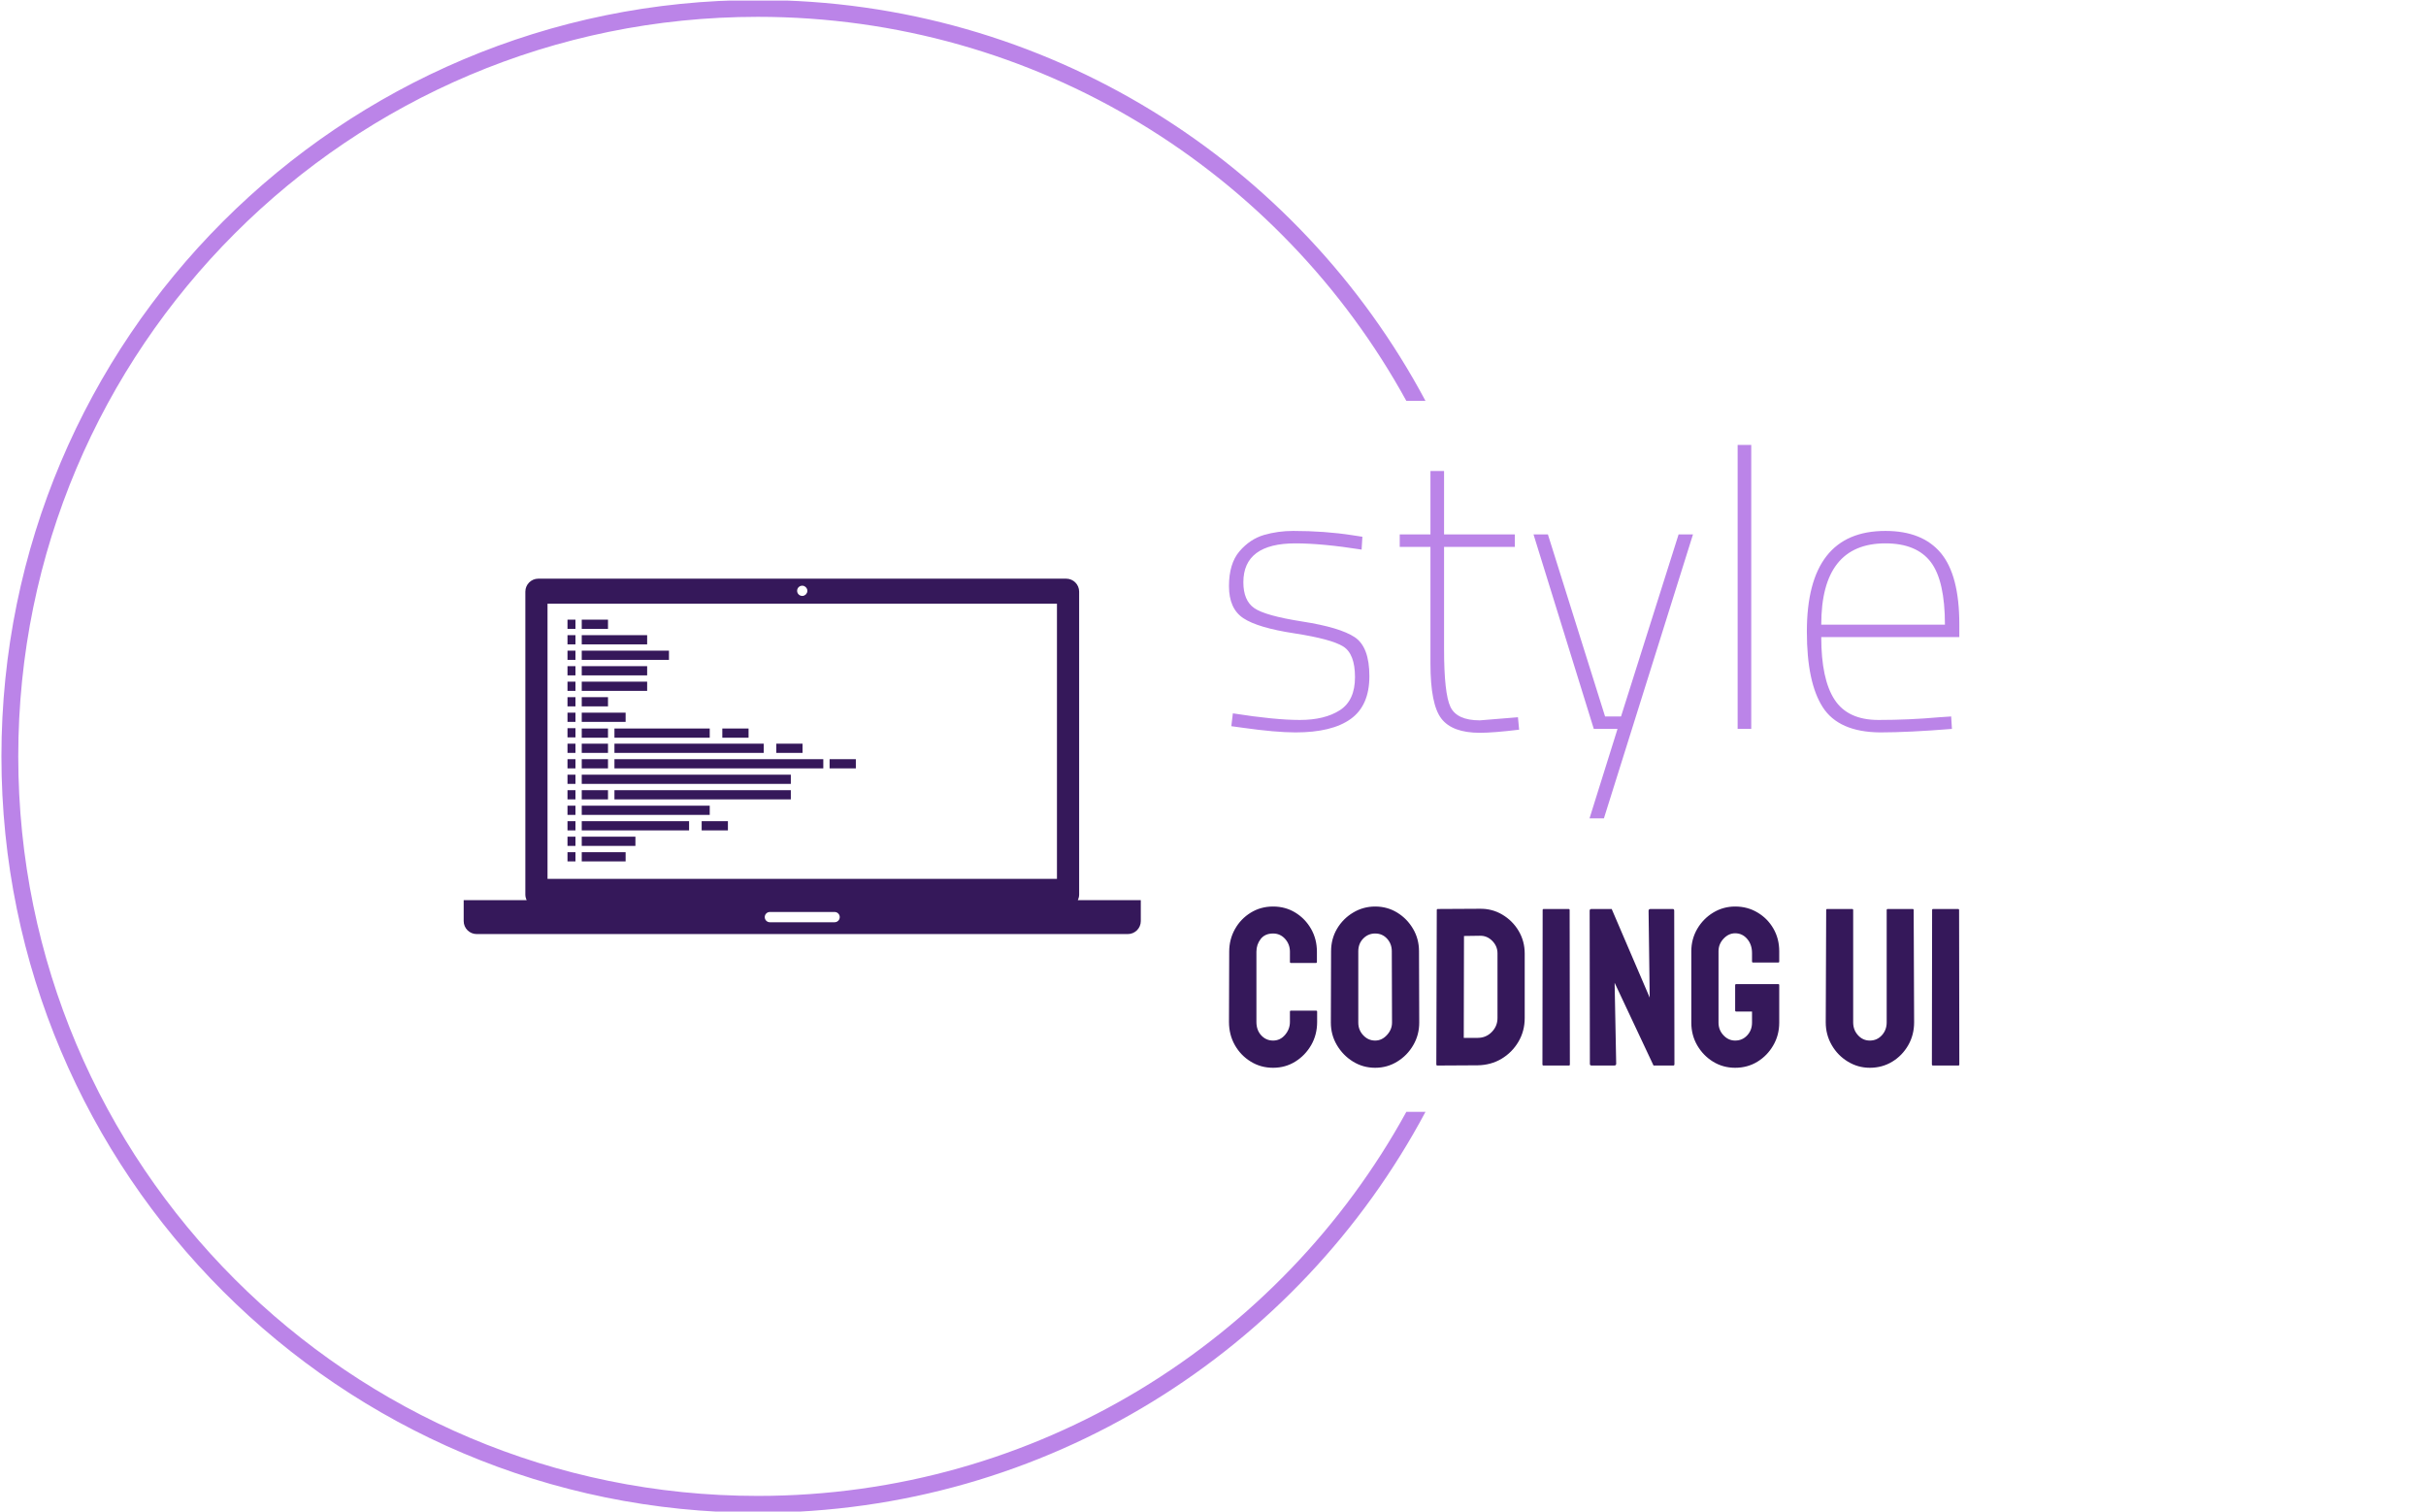 <svg xmlns="http://www.w3.org/2000/svg" version="1.1" xmlns:xlink="http://www.w3.org/1999/xlink" xmlns:svgjs="http://svgjs.dev/svgjs" width="1000" height="623" viewBox="0 0 1000 623"><g transform="matrix(1,0,0,1,-0.606,0.252)"><svg viewBox="0 0 396 247" data-background-color="#755bb4" preserveAspectRatio="xMidYMid meet" height="623" width="1000" xmlns="http://www.w3.org/2000/svg" xmlns:xlink="http://www.w3.org/1999/xlink"><g id="tight-bounds" transform="matrix(1,0,0,1,0.24,-0.1)"><svg viewBox="0 0 395.52 247.2" height="247.2" width="395.52"><g><svg></svg></g><g><svg viewBox="0 0 395.52 247.2" height="247.2" width="395.52"><g transform="matrix(1,0,0,1,75.544,72.712)"><svg viewBox="0 0 244.431 101.776" height="101.776" width="244.431"><g><svg viewBox="0 0 244.431 101.776" height="101.776" width="244.431"><g><svg viewBox="0 0 500.517 208.405" height="101.776" width="244.431"><g transform="matrix(1,0,0,1,256.085,0)"><svg viewBox="0 0 244.431 208.405" height="208.405" width="244.431"><g><svg viewBox="0 0 244.431 208.405" height="208.405" width="244.431" id="textblock"><g><svg viewBox="0 0 244.431 124.949" height="124.949" width="244.431"><g transform="matrix(1,0,0,1,0,0)"><svg width="244.431" viewBox="2.55 -36.5 93.89 48" height="124.949" data-palette-color="#bb84e8"><path d="M11.1-23.85L11.1-23.85Q4.4-23.85 4.4-18.85L4.4-18.85Q4.4-16.5 5.8-15.53 7.2-14.55 12-13.8 16.8-13.05 18.7-11.8 20.6-10.55 20.6-6.78 20.6-3 18.2-1.28 15.8 0.45 11.1 0.45L11.1 0.45Q8.55 0.45 4.3-0.15L4.3-0.15 2.85-0.35 3.05-2Q8.45-1.15 11.65-1.15 14.85-1.15 16.8-2.4 18.75-3.65 18.75-6.65 18.75-9.65 17.23-10.6 15.7-11.55 10.98-12.28 6.25-13 4.4-14.23 2.55-15.45 2.55-18.35 2.55-21.25 3.9-22.83 5.25-24.4 7.05-24.93 8.85-25.45 10.8-25.45L10.8-25.45Q14.85-25.45 18.4-24.9L18.4-24.9 19.7-24.7 19.6-23.05Q14.5-23.85 11.1-23.85ZM39.3-25L39.3-23.4 30.2-23.4 30.2-10.3Q30.2-4.55 31.02-2.83 31.85-1.1 34.8-1.1L34.8-1.1 39.7-1.5 39.85 0.1Q36.55 0.5 34.8 0.5L34.8 0.5Q31.25 0.5 29.85-1.33 28.45-3.15 28.45-8.4L28.45-8.4 28.45-23.4 24.5-23.4 24.5-25 28.45-25 28.45-33.15 30.2-33.15 30.2-25 39.3-25ZM49.45 0L41.7-25 43.55-25 50.9-1.6 52.95-1.6 60.35-25 62.2-25 50.75 11.5 48.9 11.5 52.5 0 49.45 0ZM69.69 0L67.94 0 67.94-36.5 69.69-36.5 69.69 0ZM93.89-1.5L93.89-1.5 95.39-1.6 95.49 0Q89.89 0.45 86.24 0.45L86.24 0.45Q80.94 0.4 78.89-2.78 76.84-5.95 76.84-12.5L76.84-12.5Q76.84-25.45 86.94-25.45L86.94-25.45Q91.69-25.45 94.07-22.6 96.44-19.75 96.44-13.45L96.44-13.45 96.44-11.8 78.69-11.8Q78.69-6.4 80.39-3.78 82.09-1.15 86.04-1.15 89.99-1.15 93.89-1.5ZM78.69-13.4L78.69-13.4 94.59-13.4Q94.59-19.05 92.77-21.45 90.94-23.85 86.94-23.85L86.94-23.85Q78.69-23.85 78.69-13.4Z" opacity="1" transform="matrix(1,0,0,1,0,0)" fill="#bb84e8" class="undefined-text-0" data-fill-palette-color="primary" id="text-0"></path></svg></g></svg></g><g transform="matrix(1,0,0,1,0,154.446)"><svg viewBox="0 0 244.431 53.959" height="53.959" width="244.431"><g transform="matrix(1,0,0,1,0,0)"><svg width="244.431" viewBox="1.4 -35.35 162.38 35.85" height="53.959" data-palette-color="#35185a"><path d="M11.2 0.5L11.2 0.5Q8.45 0.5 6.23-0.88 4-2.25 2.7-4.55 1.4-6.85 1.4-9.7L1.4-9.7 1.45-25.3Q1.45-28.05 2.73-30.33 4-32.6 6.23-33.98 8.45-35.35 11.2-35.35L11.2-35.35Q13.95-35.35 16.15-34 18.35-32.65 19.65-30.38 20.95-28.1 20.95-25.3L20.95-25.3 20.95-23Q20.95-22.8 20.75-22.8L20.75-22.8 15.15-22.8Q14.95-22.8 14.95-23L14.95-23 14.95-25.3Q14.95-26.95 13.88-28.15 12.8-29.35 11.2-29.35L11.2-29.35Q9.4-29.35 8.45-28.13 7.5-26.9 7.5-25.3L7.5-25.3 7.5-9.7Q7.5-7.85 8.58-6.7 9.65-5.55 11.2-5.55L11.2-5.55Q12.8-5.55 13.88-6.83 14.95-8.1 14.95-9.7L14.95-9.7 14.95-12Q14.95-12.2 15.15-12.2L15.15-12.2 20.8-12.2Q21-12.2 21-12L21-12 21-9.7Q21-6.85 19.68-4.55 18.35-2.25 16.15-0.88 13.95 0.5 11.2 0.5ZM33.9 0.5L33.9 0.5Q31.2 0.5 28.97-0.88 26.75-2.25 25.4-4.53 24.05-6.8 24.05-9.55L24.05-9.55 24.1-25.4Q24.1-28.15 25.42-30.4 26.75-32.65 29-34 31.25-35.35 33.9-35.35L33.9-35.35Q36.6-35.35 38.8-34 41-32.65 42.32-30.4 43.65-28.15 43.65-25.4L43.65-25.4 43.7-9.55Q43.7-6.8 42.37-4.53 41.05-2.25 38.82-0.88 36.6 0.5 33.9 0.5ZM33.9-5.55L33.9-5.55Q35.4-5.55 36.52-6.78 37.65-8 37.65-9.55L37.65-9.55 37.6-25.4Q37.6-27.05 36.55-28.2 35.5-29.35 33.9-29.35L33.9-29.35Q32.35-29.35 31.25-28.23 30.15-27.1 30.15-25.4L30.15-25.4 30.15-9.55Q30.15-7.9 31.25-6.73 32.35-5.55 33.9-5.55ZM56.7-0.05L47.75 0Q47.5 0 47.5-0.25L47.5-0.25 47.6-34.6Q47.6-34.8 47.8-34.8L47.8-34.8 57.15-34.85Q59.9-34.9 62.17-33.55 64.45-32.2 65.8-29.93 67.15-27.65 67.15-24.9L67.15-24.9 67.15-10.55Q67.15-7.65 65.75-5.28 64.34-2.9 62-1.5 59.65-0.1 56.7-0.05L56.7-0.05ZM53.65-28.8L53.6-6.15 56.7-6.15Q58.55-6.15 59.82-7.45 61.1-8.75 61.1-10.55L61.1-10.55 61.1-24.95Q61.1-26.55 59.92-27.73 58.75-28.9 57.15-28.85L57.15-28.85 53.65-28.8ZM76.99 0L71.34 0Q71.09 0 71.09-0.25L71.09-0.25 71.14-34.6Q71.14-34.8 71.34-34.8L71.34-34.8 76.94-34.8Q77.14-34.8 77.14-34.6L77.14-34.6 77.19-0.25Q77.19 0 76.99 0L76.99 0ZM87.04 0L82.04 0Q81.64 0 81.64-0.35L81.64-0.35 81.59-34.4Q81.59-34.8 81.99-34.8L81.99-34.8 86.49-34.8 94.94-15.1 94.69-34.4Q94.69-34.8 95.14-34.8L95.14-34.8 100.09-34.8Q100.39-34.8 100.39-34.4L100.39-34.4 100.44-0.3Q100.44 0 100.19 0L100.19 0 95.79 0 87.14-18.4 87.49-0.4Q87.49 0 87.04 0L87.04 0ZM113.94 0.5L113.94 0.5Q111.24 0.5 109.04-0.85 106.84-2.2 105.51-4.48 104.19-6.75 104.19-9.55L104.19-9.55 104.19-25.4Q104.19-28.1 105.51-30.38 106.84-32.65 109.06-34 111.29-35.35 113.94-35.35L113.94-35.35Q116.69-35.35 118.91-34.02 121.14-32.7 122.44-30.45 123.74-28.2 123.74-25.4L123.74-25.4 123.74-23.1Q123.74-22.9 123.49-22.9L123.49-22.9 117.89-22.9Q117.69-22.9 117.69-23.1L117.69-23.1 117.69-25Q117.69-26.9 116.61-28.15 115.54-29.4 113.94-29.4L113.94-29.4Q112.49-29.4 111.36-28.2 110.24-27 110.24-25.4L110.24-25.4 110.24-9.55Q110.24-7.9 111.34-6.73 112.44-5.55 113.94-5.55L113.94-5.55Q115.54-5.55 116.61-6.7 117.69-7.85 117.69-9.55L117.69-9.55 117.69-12 114.19-12Q113.94-12 113.94-12.25L113.94-12.25 113.94-17.85Q113.94-18.1 114.19-18.1L114.19-18.1 123.54-18.1Q123.74-18.1 123.74-17.85L123.74-17.85 123.74-9.55Q123.74-6.75 122.41-4.48 121.09-2.2 118.89-0.85 116.69 0.5 113.94 0.5ZM143.88 0.5L143.88 0.5Q141.23 0.5 138.98-0.88 136.73-2.25 135.41-4.55 134.08-6.85 134.08-9.6L134.08-9.6 134.18-34.6Q134.18-34.8 134.38-34.8L134.38-34.8 139.98-34.8Q140.18-34.8 140.18-34.6L140.18-34.6 140.18-9.6Q140.18-7.9 141.26-6.73 142.33-5.55 143.88-5.55L143.88-5.55Q145.48-5.55 146.56-6.73 147.63-7.9 147.63-9.6L147.63-9.6 147.63-34.6Q147.63-34.8 147.83-34.8L147.83-34.8 153.43-34.8Q153.63-34.8 153.63-34.6L153.63-34.6 153.73-9.6Q153.73-6.8 152.41-4.5 151.08-2.2 148.86-0.85 146.63 0.5 143.88 0.5ZM163.58 0L157.93 0Q157.68 0 157.68-0.25L157.68-0.25 157.73-34.6Q157.73-34.8 157.93-34.8L157.93-34.8 163.53-34.8Q163.73-34.8 163.73-34.6L163.73-34.6 163.78-0.25Q163.78 0 163.58 0L163.58 0Z" opacity="1" transform="matrix(1,0,0,1,0,0)" fill="#35185a" class="undefined-text-1" data-fill-palette-color="secondary" id="text-1"></path></svg></g></svg></g></svg></g></svg></g><g transform="matrix(1,0,0,1,0,44.743)"><svg viewBox="0 0 226.588 118.92" height="118.92" width="226.588"><g><svg xmlns="http://www.w3.org/2000/svg" xmlns:xlink="http://www.w3.org/1999/xlink" version="1.1" x="0" y="0" viewBox="5 26.382 90.001 47.235" enable-background="new 0 0 100 100" xml:space="preserve" height="118.92" width="226.588" class="icon-icon-0" data-fill-palette-color="accent" id="icon-0"><path fill="none" d="M50.482 28.475c-0.03 0.03-0.071 0.048-0.106 0.072C50.411 28.522 50.452 28.505 50.482 28.475z"></path><path fill="none" d="M50.628 28.259c-0.021 0.052-0.06 0.093-0.093 0.138C50.568 28.352 50.606 28.311 50.628 28.259z"></path><path fill="none" d="M50.553 27.618c0.025 0.037 0.058 0.069 0.075 0.111C50.61 27.688 50.578 27.655 50.553 27.618z"></path><path fill="none" d="M50.266 28.621c-0.082 0.034-0.171 0.053-0.265 0.053C50.095 28.674 50.184 28.655 50.266 28.621z"></path><path fill="none" d="M50.001 28.674c-0.375 0-0.68-0.304-0.68-0.68s0.305-0.68 0.68-0.68c-0.376 0-0.681 0.304-0.681 0.68S49.625 28.674 50.001 28.674z"></path><path fill="none" d="M50.001 27.314c0.094 0 0.183 0.019 0.265 0.053C50.184 27.333 50.095 27.314 50.001 27.314z"></path><path fill="none" d="M50.376 27.442c0.036 0.024 0.076 0.041 0.106 0.071C50.452 27.483 50.412 27.466 50.376 27.442z"></path><path fill="none" d="M54.305 70.684c0.375 0 0.678 0.305 0.68 0.68C54.984 70.988 54.68 70.684 54.305 70.684z"></path><path d="M86.63 69.109c0.108-0.227 0.177-0.478 0.177-0.746V28.107c0-0.953-0.772-1.725-1.727-1.725H14.92c-0.953 0-1.724 0.772-1.724 1.725v40.256c0 0.269 0.066 0.52 0.176 0.746H5v2.783c0 0.953 0.773 1.725 1.726 1.725h86.549c0.953 0 1.726-0.771 1.726-1.725v-2.783H86.63zM50.001 27.314c0.094 0 0.183 0.019 0.265 0.053 0.042 0.018 0.074 0.049 0.11 0.075 0.036 0.024 0.076 0.041 0.106 0.071 0.03 0.03 0.047 0.07 0.071 0.105 0.025 0.037 0.058 0.069 0.075 0.111 0.034 0.081 0.054 0.171 0.054 0.265s-0.02 0.183-0.054 0.265c-0.021 0.052-0.06 0.093-0.093 0.138-0.02 0.025-0.031 0.056-0.053 0.078-0.03 0.03-0.071 0.048-0.106 0.072-0.037 0.025-0.069 0.057-0.11 0.074-0.082 0.034-0.171 0.053-0.265 0.053-0.376 0-0.681-0.304-0.681-0.68S49.625 27.314 50.001 27.314zM16.143 29.708h67.714v36.571H16.143V29.708zM54.305 72.046h-8.608c-0.375 0-0.68-0.305-0.68-0.683 0-0.375 0.305-0.68 0.68-0.68h8.608c0.375 0 0.68 0.305 0.68 0.68C54.984 71.741 54.68 72.046 54.305 72.046z" fill="#35185a" data-fill-palette-color="accent"></path><polygon points="25.039,48.313 25.039,49.536 25.039,49.537 44.878,49.537 44.878,49.536 44.878,48.313 44.878,48.312   25.039,48.312 " fill="#35185a" data-fill-palette-color="accent"></polygon><rect x="36.633" y="58.613" width="3.488" height="1.225" fill="#35185a" data-fill-palette-color="accent"></rect><rect x="46.552" y="48.313" width="3.488" height="1.224" fill="#35185a" data-fill-palette-color="accent"></rect><rect x="39.377" y="46.296" width="3.488" height="1.224" fill="#35185a" data-fill-palette-color="accent"></rect><rect x="20.692" y="31.829" width="3.489" height="1.224" fill="#35185a" data-fill-palette-color="accent"></rect><rect x="20.692" y="42.131" width="3.489" height="1.224" fill="#35185a" data-fill-palette-color="accent"></rect><rect x="20.692" y="46.296" width="3.489" height="1.224" fill="#35185a" data-fill-palette-color="accent"></rect><rect x="20.692" y="48.313" width="3.489" height="1.224" fill="#35185a" data-fill-palette-color="accent"></rect><rect x="20.692" y="44.191" width="5.832" height="1.224" fill="#35185a" data-fill-palette-color="accent"></rect><rect x="25.039" y="46.296" width="12.665" height="1.224" fill="#35185a" data-fill-palette-color="accent"></rect><rect x="20.692" y="50.373" width="3.489" height="1.223" fill="#35185a" data-fill-palette-color="accent"></rect><rect x="20.692" y="54.494" width="3.489" height="1.223" fill="#35185a" data-fill-palette-color="accent"></rect><rect x="53.637" y="50.373" width="3.488" height="1.223" fill="#35185a" data-fill-palette-color="accent"></rect><rect x="25.039" y="50.373" width="27.761" height="1.223" fill="#35185a" data-fill-palette-color="accent"></rect><rect x="20.692" y="52.434" width="27.792" height="1.223" fill="#35185a" data-fill-palette-color="accent"></rect><rect x="25.039" y="54.494" width="23.444" height="1.223" fill="#35185a" data-fill-palette-color="accent"></rect><rect x="20.692" y="56.555" width="17.012" height="1.223" fill="#35185a" data-fill-palette-color="accent"></rect><rect x="20.692" y="58.613" width="14.267" height="1.225" fill="#35185a" data-fill-palette-color="accent"></rect><rect x="20.692" y="60.674" width="7.134" height="1.225" fill="#35185a" data-fill-palette-color="accent"></rect><rect x="20.692" y="62.736" width="5.832" height="1.223" fill="#35185a" data-fill-palette-color="accent"></rect><rect x="20.692" y="33.89" width="8.694" height="1.224" fill="#35185a" data-fill-palette-color="accent"></rect><rect x="20.692" y="35.95" width="11.594" height="1.224" fill="#35185a" data-fill-palette-color="accent"></rect><rect x="20.692" y="38.01" width="8.694" height="1.224" fill="#35185a" data-fill-palette-color="accent"></rect><rect x="20.692" y="40.071" width="8.694" height="1.224" fill="#35185a" data-fill-palette-color="accent"></rect><rect x="18.798" y="31.829" width="1.058" height="1.224" fill="#35185a" data-fill-palette-color="accent"></rect><rect x="18.798" y="33.89" width="1.058" height="1.224" fill="#35185a" data-fill-palette-color="accent"></rect><rect x="18.798" y="35.95" width="1.058" height="1.224" fill="#35185a" data-fill-palette-color="accent"></rect><rect x="18.798" y="38.01" width="1.058" height="1.224" fill="#35185a" data-fill-palette-color="accent"></rect><rect x="18.798" y="40.071" width="1.058" height="1.224" fill="#35185a" data-fill-palette-color="accent"></rect><rect x="18.798" y="42.131" width="1.058" height="1.224" fill="#35185a" data-fill-palette-color="accent"></rect><rect x="18.798" y="44.191" width="1.058" height="1.224" fill="#35185a" data-fill-palette-color="accent"></rect><rect x="18.798" y="46.252" width="1.058" height="1.224" fill="#35185a" data-fill-palette-color="accent"></rect><rect x="18.798" y="48.313" width="1.058" height="1.224" fill="#35185a" data-fill-palette-color="accent"></rect><rect x="18.798" y="50.373" width="1.058" height="1.223" fill="#35185a" data-fill-palette-color="accent"></rect><rect x="18.798" y="52.434" width="1.058" height="1.223" fill="#35185a" data-fill-palette-color="accent"></rect><rect x="18.798" y="54.494" width="1.058" height="1.223" fill="#35185a" data-fill-palette-color="accent"></rect><rect x="18.798" y="56.555" width="1.058" height="1.223" fill="#35185a" data-fill-palette-color="accent"></rect><rect x="18.798" y="58.613" width="1.058" height="1.225" fill="#35185a" data-fill-palette-color="accent"></rect><rect x="18.798" y="60.674" width="1.058" height="1.225" fill="#35185a" data-fill-palette-color="accent"></rect><rect x="18.798" y="62.736" width="1.058" height="1.223" fill="#35185a" data-fill-palette-color="accent"></rect></svg></g></svg></g></svg></g></svg></g></svg></g><g><path d="M0 123.6c0-68.262 55.338-123.6 123.6-123.6 47.264 0 88.332 26.529 109.126 65.509h-3.129c-20.543-37.405-60.309-62.758-105.997-62.758-66.743 0-120.849 54.106-120.849 120.849 0 66.743 54.106 120.849 120.849 120.849 45.688 0 85.454-25.353 105.997-62.758l3.129 0c-20.793 38.98-61.862 65.509-109.126 65.509-68.262 0-123.6-55.338-123.6-123.6z" fill="#bb84e8" stroke="transparent" data-fill-palette-color="tertiary"></path></g></svg></g><defs></defs></svg><rect width="395.52" height="247.2" fill="none" stroke="none" visibility="hidden"></rect></g></svg></g></svg>